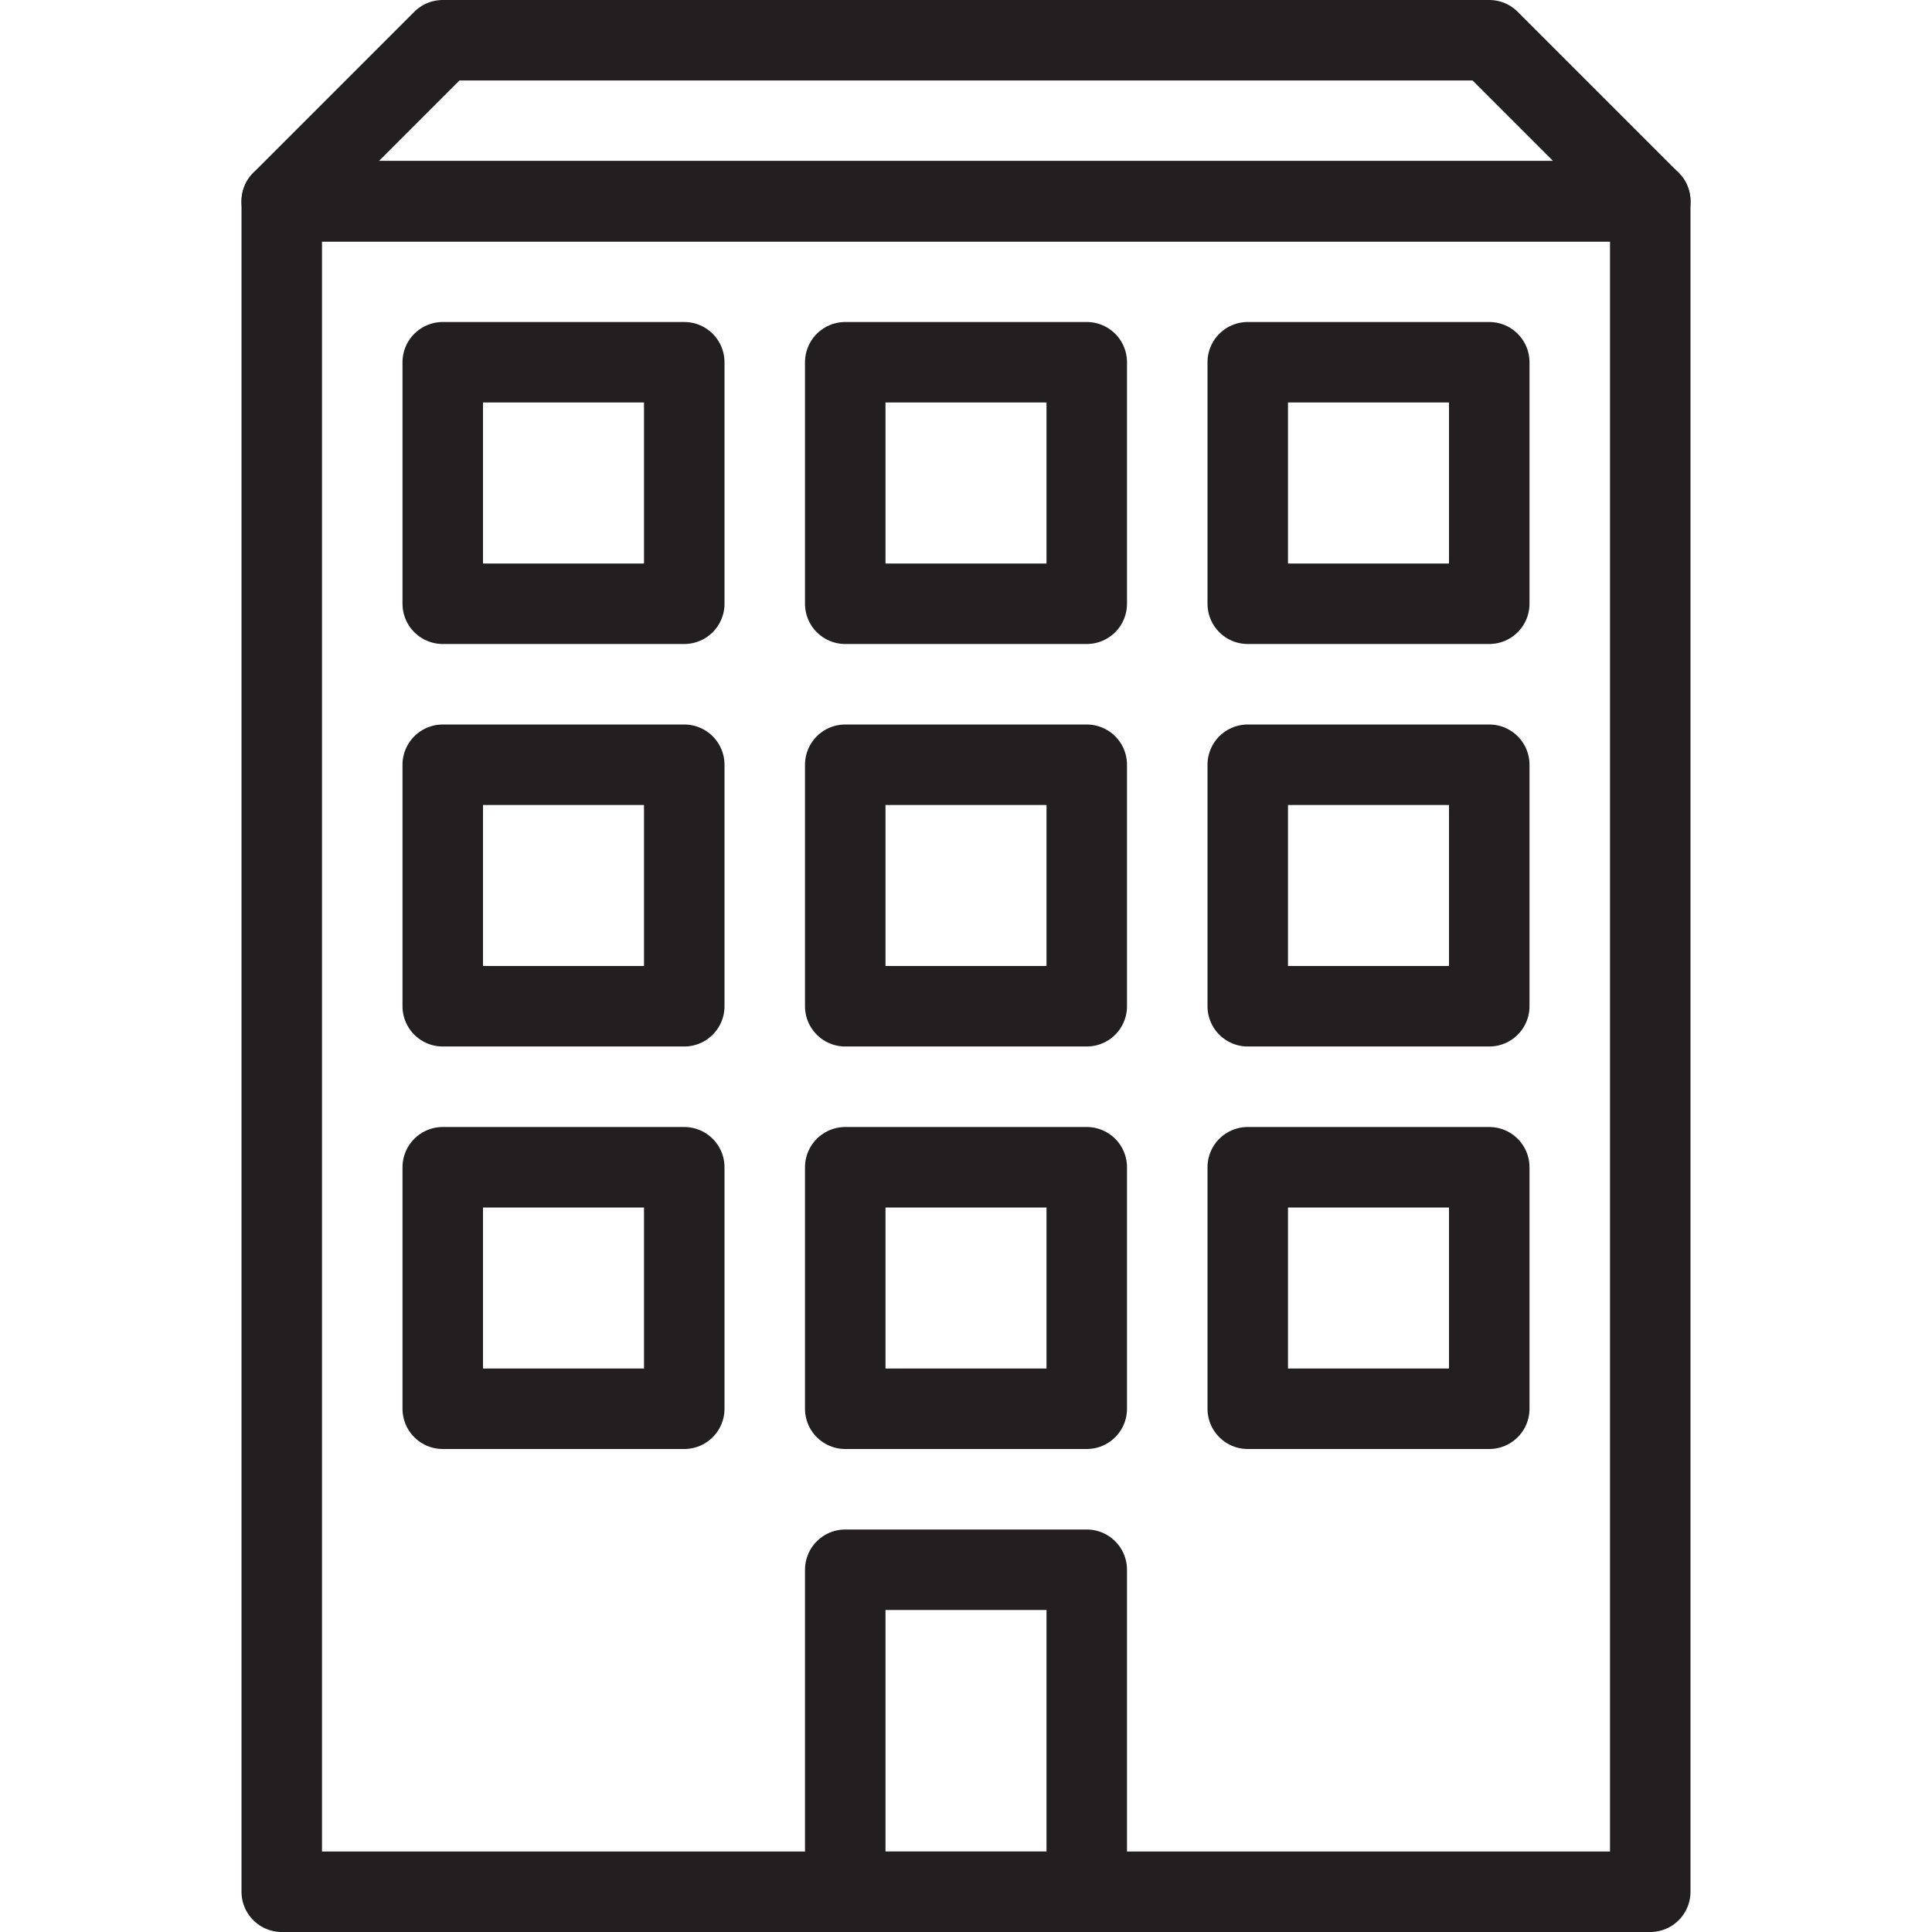 <svg version="1.1" viewBox="0 0 48 48" xmlns="http://www.w3.org/2000/svg" xmlns:xlink="http://www.w3.org/1999/xlink" overflow="hidden"><defs></defs><g id="icons"><rect x="7" y="5" width="34" height="42" stroke="#231F20" stroke-width="2" stroke-linecap="round" stroke-linejoin="round" fill="none"/><rect x="21" y="39" width="6" height="8" stroke="#231F20" stroke-width="2" stroke-linecap="round" stroke-linejoin="round" fill="none"/><rect x="21" y="29" width="6" height="6" stroke="#231F20" stroke-width="2" stroke-linecap="round" stroke-linejoin="round" fill="none"/><rect x="31" y="29" width="6" height="6" stroke="#231F20" stroke-width="2" stroke-linecap="round" stroke-linejoin="round" fill="none"/><rect x="11" y="29" width="6" height="6" stroke="#231F20" stroke-width="2" stroke-linecap="round" stroke-linejoin="round" fill="none"/><rect x="21" y="19" width="6" height="6" stroke="#231F20" stroke-width="2" stroke-linecap="round" stroke-linejoin="round" fill="none"/><rect x="31" y="19" width="6" height="6" stroke="#231F20" stroke-width="2" stroke-linecap="round" stroke-linejoin="round" fill="none"/><rect x="11" y="19" width="6" height="6" stroke="#231F20" stroke-width="2" stroke-linecap="round" stroke-linejoin="round" fill="none"/><rect x="21" y="9" width="6" height="6" stroke="#231F20" stroke-width="2" stroke-linecap="round" stroke-linejoin="round" fill="none"/><rect x="31" y="9" width="6" height="6" stroke="#231F20" stroke-width="2" stroke-linecap="round" stroke-linejoin="round" fill="none"/><rect x="11" y="9" width="6" height="6" stroke="#231F20" stroke-width="2" stroke-linecap="round" stroke-linejoin="round" fill="none"/><path d=" M 37 1 L 11 1 L 7 5 L 41 5 L 37 1 Z" stroke="#231F20" stroke-width="2" stroke-linecap="round" stroke-linejoin="round" fill="none"/></g></svg>